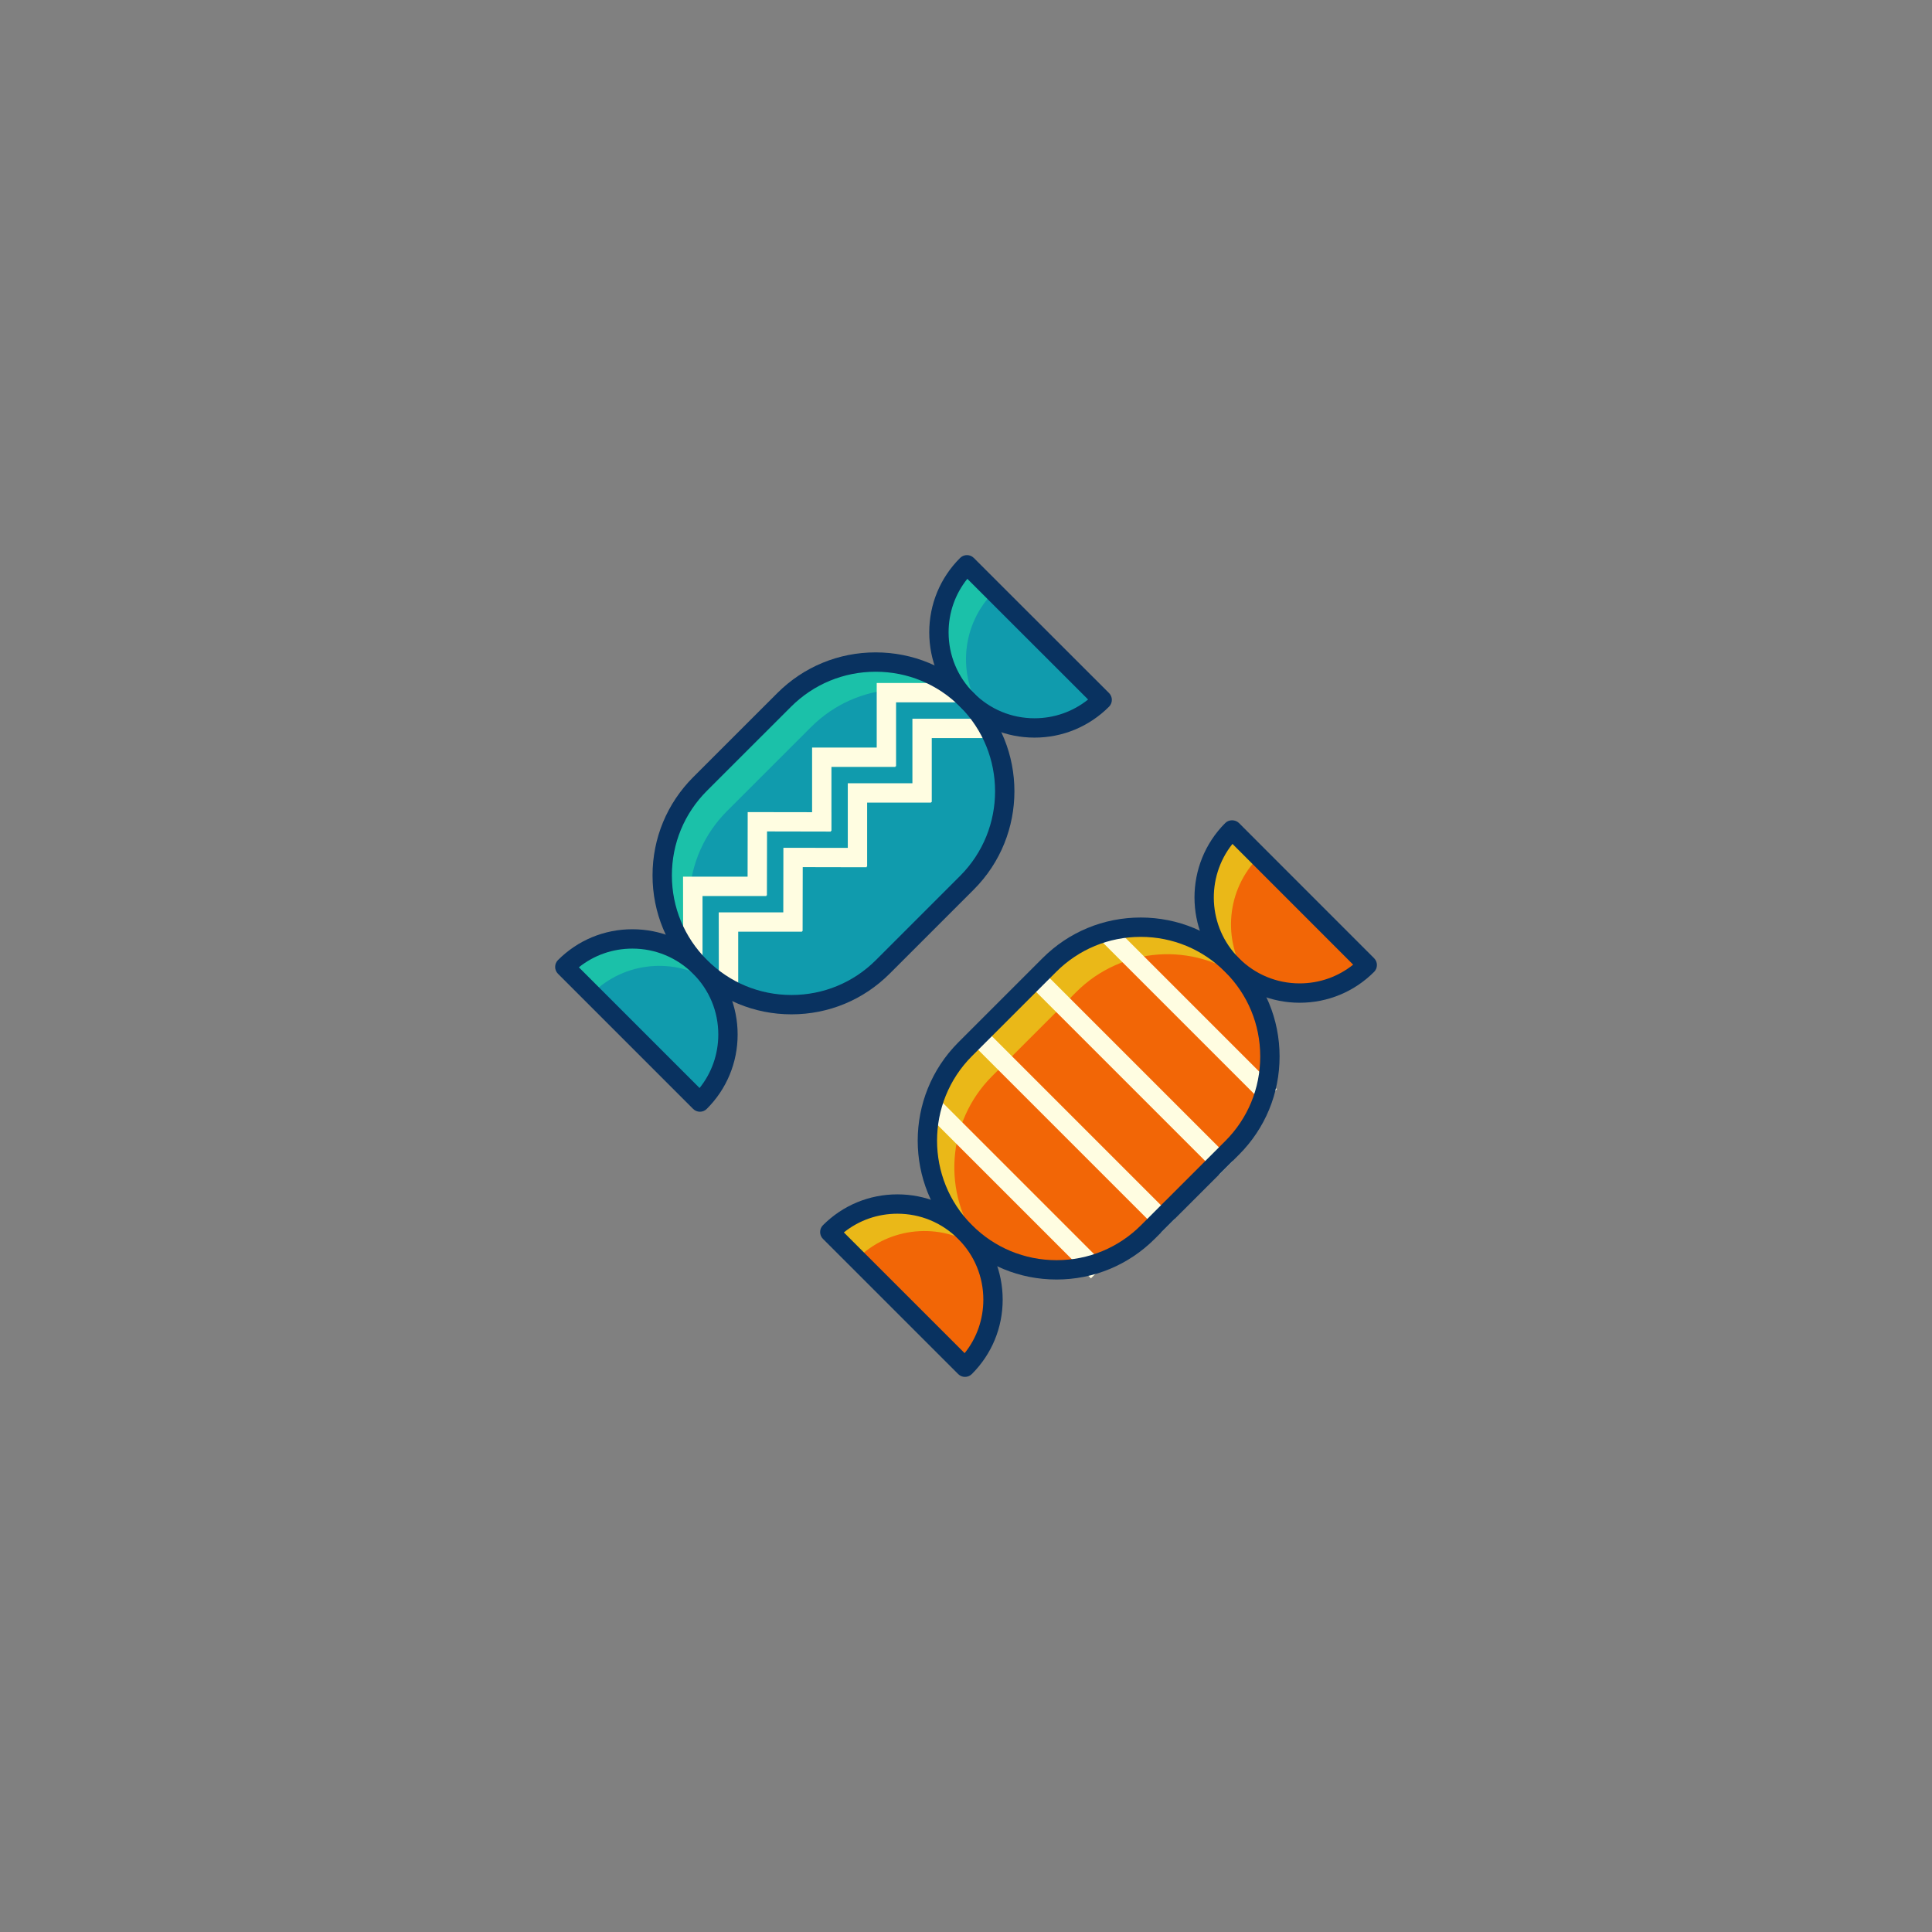 <?xml version="1.0" encoding="UTF-8" standalone="no" ?>
<!DOCTYPE svg PUBLIC "-//W3C//DTD SVG 1.1//EN" "http://www.w3.org/Graphics/SVG/1.1/DTD/svg11.dtd">
<svg xmlns="http://www.w3.org/2000/svg" xmlns:xlink="http://www.w3.org/1999/xlink" version="1.1" width="400" height="400" viewBox="0 0 400 400" xml:space="preserve">
<rect x="0" y="0" width="400" height="400" fill="#808080" stroke="none"/>
<desc>Created with Fabric.js 3.6.2</desc>
<defs>
</defs>
<g transform="matrix(2.67 0 0 2.67 172.55 172.55)" id="Layer_1"  >
<path style="stroke: none; stroke-width: 1; stroke-dasharray: none; stroke-linecap: butt; stroke-dashoffset: 0; stroke-linejoin: miter; stroke-miterlimit: 4; fill: rgb(27,193,169); fill-rule: nonzero; opacity: 1;"  transform=" translate(-27.21, -27.21)" d="M 37.556 16.856 c 3.913 3.914 3.913 10.26 0 14.176 l -6.523 6.523 c -3.914 3.912 -10.261 3.912 -14.169 -0.006 l 0 0 c -3.918 -3.908 -3.918 -10.254 -0.006 -14.172 l 6.524 -6.521 C 27.3 12.946 33.648 12.944 37.556 16.856 L 37.556 16.856 z" stroke-linecap="round" />
</g>
<g transform="matrix(2.67 0 0 2.67 133.82 211.28)" id="Layer_1"  >
<path style="stroke: none; stroke-width: 1; stroke-dasharray: none; stroke-linecap: butt; stroke-dashoffset: 0; stroke-linejoin: miter; stroke-miterlimit: 4; fill: rgb(27,193,169); fill-rule: nonzero; opacity: 1;"  transform=" translate(-12.68, -41.73)" d="M 6.357 37.577 l 10.479 10.479 c 2.898 -2.893 2.894 -7.586 0 -10.479 C 13.938 34.683 9.25 34.683 6.357 37.577 z" stroke-linecap="round" />
</g>
<g transform="matrix(2.67 0 0 2.67 211.3 133.81)" id="Layer_1"  >
<path style="stroke: none; stroke-width: 1; stroke-dasharray: none; stroke-linecap: butt; stroke-dashoffset: 0; stroke-linejoin: miter; stroke-miterlimit: 4; fill: rgb(27,193,169); fill-rule: nonzero; opacity: 1;"  transform=" translate(-41.74, -12.68)" d="M 48.068 16.831 L 37.583 6.354 c -2.898 2.891 -2.898 7.588 0 10.477 C 40.476 19.735 45.169 19.729 48.068 16.831 z" stroke-linecap="round" />
</g>
<g transform="matrix(2.67 0 0 2.67 156.25 195.28)" id="Layer_1"  >
<polyline style="stroke: none; stroke-width: 1; stroke-dasharray: none; stroke-linecap: butt; stroke-dashoffset: 0; stroke-linejoin: miter; stroke-miterlimit: 4; fill: rgb(174,220,255); fill-rule: nonzero; opacity: 1;"  points="-2.4,2.41 -2.41,-2.41 2.41,-2.41 " />
</g>
<g transform="matrix(2.67 0 0 2.67 169.26 182.27)" id="Layer_1"  >
<polyline style="stroke: none; stroke-width: 1; stroke-dasharray: none; stroke-linecap: butt; stroke-dashoffset: 0; stroke-linejoin: miter; stroke-miterlimit: 4; fill: rgb(174,220,255); fill-rule: nonzero; opacity: 1;"  points="-2.41,2.41 -2.41,-2.42 2.41,-2.41 " />
</g>
<g transform="matrix(2.67 0 0 2.67 182.27 169.26)" id="Layer_1"  >
<polyline style="stroke: none; stroke-width: 1; stroke-dasharray: none; stroke-linecap: butt; stroke-dashoffset: 0; stroke-linejoin: miter; stroke-miterlimit: 4; fill: rgb(174,220,255); fill-rule: nonzero; opacity: 1;"  points="-2.41,2.41 -2.41,-2.41 2.41,-2.41 " />
</g>
<g transform="matrix(2.67 0 0 2.67 195.3 156.25)" id="Layer_1"  >
<polyline style="stroke: none; stroke-width: 1; stroke-dasharray: none; stroke-linecap: butt; stroke-dashoffset: 0; stroke-linejoin: miter; stroke-miterlimit: 4; fill: rgb(174,220,255); fill-rule: nonzero; opacity: 1;"  points="-2.41,2.41 -2.41,-2.41 2.41,-2.41 " />
</g>
<g transform="matrix(2.67 0 0 2.67 227.44 227.44)" id="Layer_1"  >
<path style="stroke: none; stroke-width: 1; stroke-dasharray: none; stroke-linecap: butt; stroke-dashoffset: 0; stroke-linejoin: miter; stroke-miterlimit: 4; fill: rgb(234,184,24); fill-rule: nonzero; opacity: 1;"  transform=" translate(-47.79, -47.79)" d="M 58.136 37.442 c 3.919 3.908 3.913 10.262 0.007 14.174 l -6.525 6.52 c -3.918 3.918 -10.26 3.916 -14.174 0 l 0 0 c -3.913 -3.908 -3.913 -10.25 0 -14.17 l 6.524 -6.523 C 47.881 33.524 54.229 33.524 58.136 37.442 L 58.136 37.442 z" stroke-linecap="round" />
</g>
<g transform="matrix(2.67 0 0 2.67 188.71 266.18)" id="Layer_1"  >
<path style="stroke: none; stroke-width: 1; stroke-dasharray: none; stroke-linecap: butt; stroke-dashoffset: 0; stroke-linejoin: miter; stroke-miterlimit: 4; fill: rgb(234,184,24); fill-rule: nonzero; opacity: 1;"  transform=" translate(-33.26, -62.32)" d="M 26.937 58.163 l 10.485 10.482 c 2.895 -2.891 2.895 -7.59 -0.005 -10.482 C 34.53 55.269 29.831 55.269 26.937 58.163 z" stroke-linecap="round" />
</g>
<g transform="matrix(2.67 0 0 2.67 266.18 188.71)" id="Layer_1"  >
<path style="stroke: none; stroke-width: 1; stroke-dasharray: none; stroke-linecap: butt; stroke-dashoffset: 0; stroke-linejoin: miter; stroke-miterlimit: 4; fill: rgb(234,184,24); fill-rule: nonzero; opacity: 1;"  transform=" translate(-62.32, -33.27)" d="M 68.643 37.421 l -10.48 -10.484 c -2.893 2.895 -2.893 7.586 0 10.48 C 61.056 40.321 65.75 40.315 68.643 37.421 z" stroke-linecap="round" />
</g>
<g transform="matrix(2.67 0 0 2.67 175.35 175.34)" id="Layer_1"  >
<path style="stroke: none; stroke-width: 1; stroke-dasharray: none; stroke-linecap: butt; stroke-dashoffset: 0; stroke-linejoin: miter; stroke-miterlimit: 4; fill: rgb(16,155,173); fill-rule: nonzero; opacity: 1;"  transform=" translate(-28.25, -28.25)" d="M 25.476 18.95 l -6.524 6.521 c -3.556 3.561 -3.868 9.121 -0.957 13.041 c 3.92 2.912 9.48 2.6 13.038 -0.957 l 6.523 -6.523 c 3.557 -3.561 3.869 -9.121 0.96 -13.045 C 34.596 15.083 29.037 15.397 25.476 18.95 z" stroke-linecap="round" />
</g>
<g transform="matrix(2.67 0 0 2.67 150.04 190.13)" id="Layer_1"  >
<polygon style="stroke: none; stroke-width: 1; stroke-dasharray: none; stroke-linecap: butt; stroke-dashoffset: 0; stroke-linejoin: miter; stroke-miterlimit: 4; fill: rgb(255,253,225); fill-rule: nonzero; opacity: 1;"  points="-3.22,3.23 -3.23,-3.23 3.23,-3.23 3.23,-1.73 -1.72,-1.73 -1.72,3.22 " />
</g>
<g transform="matrix(2.67 0 0 2.67 163.4 176.76)" id="Layer_1"  >
<polygon style="stroke: none; stroke-width: 1; stroke-dasharray: none; stroke-linecap: butt; stroke-dashoffset: 0; stroke-linejoin: miter; stroke-miterlimit: 4; fill: rgb(255,253,225); fill-rule: nonzero; opacity: 1;"  points="-1.73,3.23 -3.23,3.23 -3.22,-3.23 3.23,-3.22 3.23,-1.72 -1.72,-1.73 " />
</g>
<g transform="matrix(2.67 0 0 2.67 176.76 163.4)" id="Layer_1"  >
<polygon style="stroke: none; stroke-width: 1; stroke-dasharray: none; stroke-linecap: butt; stroke-dashoffset: 0; stroke-linejoin: miter; stroke-miterlimit: 4; fill: rgb(255,253,225); fill-rule: nonzero; opacity: 1;"  points="-1.73,3.23 -3.23,3.23 -3.23,-3.23 3.23,-3.23 3.23,-1.73 -1.73,-1.73 " />
</g>
<g transform="matrix(2.67 0 0 2.67 190.14 150.03)" id="Layer_1"  >
<polygon style="stroke: none; stroke-width: 1; stroke-dasharray: none; stroke-linecap: butt; stroke-dashoffset: 0; stroke-linejoin: miter; stroke-miterlimit: 4; fill: rgb(255,253,225); fill-rule: nonzero; opacity: 1;"  points="-1.73,3.23 -3.23,3.23 -3.23,-3.23 3.23,-3.23 3.23,-1.73 -1.73,-1.73 " />
</g>
<g transform="matrix(2.67 0 0 2.67 157.43 197.52)" id="Layer_1"  >
<polygon style="stroke: none; stroke-width: 1; stroke-dasharray: none; stroke-linecap: butt; stroke-dashoffset: 0; stroke-linejoin: miter; stroke-miterlimit: 4; fill: rgb(255,253,225); fill-rule: nonzero; opacity: 1;"  points="-3.22,3.23 -3.23,-3.23 3.23,-3.23 3.23,-1.73 -1.72,-1.73 -1.72,3.22 " />
</g>
<g transform="matrix(2.67 0 0 2.67 170.79 184.15)" id="Layer_1"  >
<polygon style="stroke: none; stroke-width: 1; stroke-dasharray: none; stroke-linecap: butt; stroke-dashoffset: 0; stroke-linejoin: miter; stroke-miterlimit: 4; fill: rgb(255,253,225); fill-rule: nonzero; opacity: 1;"  points="-1.73,3.23 -3.23,3.23 -3.22,-3.23 3.23,-3.22 3.23,-1.72 -1.72,-1.73 " />
</g>
<g transform="matrix(2.67 0 0 2.67 184.15 170.79)" id="Layer_1"  >
<polygon style="stroke: none; stroke-width: 1; stroke-dasharray: none; stroke-linecap: butt; stroke-dashoffset: 0; stroke-linejoin: miter; stroke-miterlimit: 4; fill: rgb(255,253,225); fill-rule: nonzero; opacity: 1;"  points="-1.73,3.23 -3.23,3.23 -3.23,-3.23 3.23,-3.23 3.23,-1.73 -1.73,-1.73 " />
</g>
<g transform="matrix(2.67 0 0 2.67 197.53 157.43)" id="Layer_1"  >
<polygon style="stroke: none; stroke-width: 1; stroke-dasharray: none; stroke-linecap: butt; stroke-dashoffset: 0; stroke-linejoin: miter; stroke-miterlimit: 4; fill: rgb(255,253,225); fill-rule: nonzero; opacity: 1;"  points="-1.73,3.23 -3.23,3.23 -3.23,-3.23 3.23,-3.23 3.23,-1.73 -1.73,-1.73 " />
</g>
<g transform="matrix(2.67 0 0 2.67 136.61 214.07)" id="Layer_1"  >
<path style="stroke: none; stroke-width: 1; stroke-dasharray: none; stroke-linecap: butt; stroke-dashoffset: 0; stroke-linejoin: miter; stroke-miterlimit: 4; fill: rgb(16,155,173); fill-rule: nonzero; opacity: 1;"  transform=" translate(-13.73, -42.78)" d="M 17.78 38.731 c -2.879 -1.91 -6.793 -1.598 -9.329 0.939 l 8.386 8.385 C 19.375 45.522 19.686 41.608 17.78 38.731 z" stroke-linecap="round" />
</g>
<g transform="matrix(2.67 0 0 2.67 214.09 136.61)" id="Layer_1"  >
<path style="stroke: none; stroke-width: 1; stroke-dasharray: none; stroke-linecap: butt; stroke-dashoffset: 0; stroke-linejoin: miter; stroke-miterlimit: 4; fill: rgb(16,155,173); fill-rule: nonzero; opacity: 1;"  transform=" translate(-42.78, -13.73)" d="M 38.734 17.776 c 2.877 1.912 6.794 1.594 9.333 -0.945 l -8.391 -8.383 C 37.136 10.979 36.823 14.901 38.734 17.776 z" stroke-linecap="round" />
</g>
<g transform="matrix(2.67 0 0 2.67 230.24 230.23)" id="Layer_1"  >
<path style="stroke: none; stroke-width: 1; stroke-dasharray: none; stroke-linecap: butt; stroke-dashoffset: 0; stroke-linejoin: miter; stroke-miterlimit: 4; fill: rgb(242,102,6); fill-rule: nonzero; opacity: 1;"  transform=" translate(-48.84, -48.84)" d="M 46.062 39.536 l -6.524 6.523 c -3.556 3.562 -3.869 9.119 -0.962 13.037 c 3.923 2.912 9.48 2.602 13.042 -0.961 l 6.525 -6.52 c 3.551 -3.557 3.867 -9.123 0.955 -13.043 C 55.179 35.661 49.619 35.976 46.062 39.536 z" stroke-linecap="round" />
</g>
<g transform="matrix(1.89 1.89 -1.89 1.89 209.92 245.89)" id="Layer_1"  >
<rect style="stroke: none; stroke-width: 1; stroke-dasharray: none; stroke-linecap: butt; stroke-dashoffset: 0; stroke-linejoin: miter; stroke-miterlimit: 4; fill: rgb(255,253,225); fill-rule: nonzero; opacity: 1;"  x="-9.187" y="-0.75" rx="0" ry="0" width="18.373" height="1.5" />
</g>
<g transform="matrix(1.89 1.89 -1.89 1.89 222.2 234.2)" id="Layer_1"  >
<rect style="stroke: none; stroke-width: 1; stroke-dasharray: none; stroke-linecap: butt; stroke-dashoffset: 0; stroke-linejoin: miter; stroke-miterlimit: 4; fill: rgb(255,253,225); fill-rule: nonzero; opacity: 1;"  x="-10.366" y="-0.75" rx="0" ry="0" width="20.731" height="1.5" />
</g>
<g transform="matrix(1.89 1.89 -1.89 1.89 234.2 222.21)" id="Layer_1"  >
<rect style="stroke: none; stroke-width: 1; stroke-dasharray: none; stroke-linecap: butt; stroke-dashoffset: 0; stroke-linejoin: miter; stroke-miterlimit: 4; fill: rgb(255,253,225); fill-rule: nonzero; opacity: 1;"  x="-10.368" y="-0.75" rx="0" ry="0" width="20.737" height="1.5" />
</g>
<g transform="matrix(1.89 1.89 -1.89 1.89 245.88 209.87)" id="Layer_1"  >
<rect style="stroke: none; stroke-width: 1; stroke-dasharray: none; stroke-linecap: butt; stroke-dashoffset: 0; stroke-linejoin: miter; stroke-miterlimit: 4; fill: rgb(255,253,225); fill-rule: nonzero; opacity: 1;"  x="-9.027" y="-0.75" rx="0" ry="0" width="18.055" height="1.5" />
</g>
<g transform="matrix(2.67 0 0 2.67 191.5 268.98)" id="Layer_1"  >
<path style="stroke: none; stroke-width: 1; stroke-dasharray: none; stroke-linecap: butt; stroke-dashoffset: 0; stroke-linejoin: miter; stroke-miterlimit: 4; fill: rgb(242,102,6); fill-rule: nonzero; opacity: 1;"  transform=" translate(-34.31, -63.37)" d="M 29.031 60.255 l 8.392 8.391 c 2.536 -2.533 2.85 -6.453 0.938 -9.332 C 35.487 57.407 31.566 57.722 29.031 60.255 z" stroke-linecap="round" />
</g>
<g transform="matrix(2.67 0 0 2.67 268.97 191.5)" id="Layer_1"  >
<path style="stroke: none; stroke-width: 1; stroke-dasharray: none; stroke-linecap: butt; stroke-dashoffset: 0; stroke-linejoin: miter; stroke-miterlimit: 4; fill: rgb(242,102,6); fill-rule: nonzero; opacity: 1;"  transform=" translate(-63.37, -34.31)" d="M 59.321 38.366 c 2.877 1.908 6.79 1.588 9.322 -0.945 l -8.387 -8.391 C 57.72 31.567 57.409 35.487 59.321 38.366 z" stroke-linecap="round" />
</g>
<g transform="matrix(2.67 0 0 2.67 209.45 245.44)" id="Layer_1"  >
<line style="stroke: none; stroke-width: 1; stroke-dasharray: none; stroke-linecap: butt; stroke-dashoffset: 0; stroke-linejoin: miter; stroke-miterlimit: 4; fill: rgb(174,220,255); fill-rule: nonzero; opacity: 1;"  x1="-5.239" y1="-5.241" x2="5.239" y2="5.241" />
</g>
<g transform="matrix(2.67 0 0 2.67 222.21 234.2)" id="Layer_1"  >
<line style="stroke: none; stroke-width: 1; stroke-dasharray: none; stroke-linecap: butt; stroke-dashoffset: 0; stroke-linejoin: miter; stroke-miterlimit: 4; fill: rgb(174,220,255); fill-rule: nonzero; opacity: 1;"  x1="-6.798" y1="-6.8" x2="6.798" y2="6.8" />
</g>
<g transform="matrix(2.67 0 0 2.67 234.2 222.2)" id="Layer_1"  >
<line style="stroke: none; stroke-width: 1; stroke-dasharray: none; stroke-linecap: butt; stroke-dashoffset: 0; stroke-linejoin: miter; stroke-miterlimit: 4; fill: rgb(174,220,255); fill-rule: nonzero; opacity: 1;"  x1="-6.802" y1="-6.801" x2="6.802" y2="6.801" />
</g>
<g transform="matrix(2.67 0 0 2.67 245.45 209.45)" id="Layer_1"  >
<line style="stroke: none; stroke-width: 1; stroke-dasharray: none; stroke-linecap: butt; stroke-dashoffset: 0; stroke-linejoin: miter; stroke-miterlimit: 4; fill: rgb(174,220,255); fill-rule: nonzero; opacity: 1;"  x1="-5.24" y1="-5.242" x2="5.24" y2="5.242" />
</g>
<g transform="matrix(2.67 0 0 2.67 172.55 172.55)" id="Layer_1"  >
<path style="stroke: none; stroke-width: 1; stroke-dasharray: none; stroke-linecap: butt; stroke-dashoffset: 0; stroke-linejoin: miter; stroke-miterlimit: 4; fill: rgb(9,50,96); fill-rule: nonzero; opacity: 1;"  transform=" translate(-27.2, -27.21)" d="M 23.949 41.239 c -2.879 0 -5.583 -1.123 -7.616 -3.16 c -2.036 -2.03 -3.158 -4.734 -3.159 -7.612 c 0 -2.877 1.119 -5.583 3.153 -7.62 l 6.525 -6.522 c 2.038 -2.034 4.744 -3.153 7.622 -3.153 c 2.878 0 5.582 1.12 7.613 3.153 c 4.198 4.2 4.198 11.035 0 15.236 l -6.524 6.523 C 29.529 40.119 26.825 41.239 23.949 41.239 z M 30.474 14.673 c -2.478 0 -4.808 0.964 -6.562 2.714 l -6.524 6.521 c -1.75 1.753 -2.714 4.083 -2.714 6.559 c 0.001 2.477 0.966 4.803 2.719 6.552 c 1.75 1.754 4.078 2.72 6.555 2.72 c 2.476 0 4.803 -0.964 6.554 -2.714 l 6.523 -6.523 c 3.614 -3.617 3.614 -9.5 0 -13.115 C 35.277 15.637 32.951 14.673 30.474 14.673 z" stroke-linecap="round" />
</g>
<g transform="matrix(2.67 0 0 2.67 133.82 211.28)" id="Layer_1"  >
<path style="stroke: none; stroke-width: 1; stroke-dasharray: none; stroke-linecap: butt; stroke-dashoffset: 0; stroke-linejoin: miter; stroke-miterlimit: 4; fill: rgb(9,50,96); fill-rule: nonzero; opacity: 1;"  transform=" translate(-12.68, -41.73)" d="M 16.836 48.806 c -0.192 0 -0.384 -0.073 -0.53 -0.22 L 5.827 38.107 c -0.293 -0.293 -0.293 -0.768 0 -1.061 c 1.541 -1.542 3.589 -2.391 5.768 -2.391 s 4.228 0.849 5.771 2.39 c 1.544 1.543 2.393 3.594 2.392 5.776 c -0.001 2.179 -0.851 4.226 -2.392 5.764 C 17.22 48.732 17.028 48.806 16.836 48.806 z M 7.447 37.606 l 9.361 9.36 c 0.939 -1.173 1.45 -2.619 1.451 -4.145 c 0.001 -1.781 -0.692 -3.455 -1.952 -4.714 c -1.26 -1.258 -2.933 -1.951 -4.711 -1.951 C 10.069 36.156 8.622 36.667 7.447 37.606 z" stroke-linecap="round" />
</g>
<g transform="matrix(2.67 0 0 2.67 211.3 133.82)" id="Layer_1"  >
<path style="stroke: none; stroke-width: 1; stroke-dasharray: none; stroke-linecap: butt; stroke-dashoffset: 0; stroke-linejoin: miter; stroke-miterlimit: 4; fill: rgb(9,50,96); fill-rule: nonzero; opacity: 1;"  transform=" translate(-41.74, -12.68)" d="M 42.821 19.757 C 42.821 19.757 42.821 19.757 42.821 19.757 c -2.182 0 -4.23 -0.852 -5.77 -2.397 c -1.542 -1.537 -2.392 -3.585 -2.393 -5.766 c 0 -2.182 0.85 -4.231 2.394 -5.771 c 0.293 -0.292 0.768 -0.291 1.06 0 L 48.598 16.3 c 0.141 0.141 0.22 0.332 0.22 0.531 c 0 0.199 -0.079 0.39 -0.22 0.53 C 47.053 18.906 45.001 19.757 42.821 19.757 z M 37.611 7.443 c -0.942 1.175 -1.453 2.623 -1.453 4.151 c 0 1.779 0.694 3.45 1.953 4.705 c 1.258 1.263 2.93 1.957 4.708 1.958 c 0 0 0 0 0.001 0 c 1.528 0 2.978 -0.512 4.156 -1.455 L 37.611 7.443 z" stroke-linecap="round" />
</g>
<g transform="matrix(2.67 0 0 2.67 227.45 227.44)" id="Layer_1"  >
<path style="stroke: none; stroke-width: 1; stroke-dasharray: none; stroke-linecap: butt; stroke-dashoffset: 0; stroke-linejoin: miter; stroke-miterlimit: 4; fill: rgb(9,50,96); fill-rule: nonzero; opacity: 1;"  transform=" translate(-47.79, -47.79)" d="M 44.53 61.824 c -2.876 0 -5.582 -1.122 -7.617 -3.158 c -4.198 -4.192 -4.198 -11.025 0 -15.23 l 6.525 -6.524 c 2.034 -2.037 4.739 -3.158 7.617 -3.158 c 2.877 0 5.581 1.122 7.613 3.159 c 2.035 2.03 3.156 4.734 3.157 7.615 c 0 2.878 -1.119 5.583 -3.15 7.618 l -6.526 6.521 C 50.112 60.702 47.407 61.824 44.53 61.824 z M 51.055 35.254 c -2.477 0 -4.805 0.965 -6.556 2.718 l -6.525 6.524 c -3.613 3.62 -3.613 9.5 0 13.109 c 1.752 1.753 4.081 2.719 6.557 2.719 c 2.476 0 4.804 -0.965 6.557 -2.718 l 6.525 -6.52 c 1.749 -1.75 2.711 -4.08 2.711 -6.558 c 0 -2.479 -0.965 -4.807 -2.718 -6.554 C 55.857 36.219 53.531 35.254 51.055 35.254 z" stroke-linecap="round" />
</g>
<g transform="matrix(2.67 0 0 2.67 188.71 266.18)" id="Layer_1"  >
<path style="stroke: none; stroke-width: 1; stroke-dasharray: none; stroke-linecap: butt; stroke-dashoffset: 0; stroke-linejoin: miter; stroke-miterlimit: 4; fill: rgb(9,50,96); fill-rule: nonzero; opacity: 1;"  transform=" translate(-33.27, -62.32)" d="M 37.422 69.396 c -0.192 0 -0.384 -0.073 -0.53 -0.22 L 26.407 58.693 c -0.293 -0.292 -0.293 -0.768 0 -1.061 c 1.541 -1.542 3.591 -2.391 5.772 -2.391 c 2.182 0 4.231 0.849 5.769 2.391 c 1.543 1.54 2.394 3.59 2.395 5.772 c 0 2.182 -0.849 4.231 -2.391 5.771 C 37.806 69.322 37.614 69.396 37.422 69.396 z M 28.027 58.192 l 9.366 9.364 c 0.94 -1.174 1.45 -2.623 1.45 -4.15 c 0 -1.781 -0.695 -3.455 -1.955 -4.712 c -1.256 -1.259 -2.928 -1.952 -4.708 -1.952 C 30.651 56.742 29.202 57.252 28.027 58.192 z" stroke-linecap="round" />
</g>
<g transform="matrix(2.67 0 0 2.67 266.19 188.72)" id="Layer_1"  >
<path style="stroke: none; stroke-width: 1; stroke-dasharray: none; stroke-linecap: butt; stroke-dashoffset: 0; stroke-linejoin: miter; stroke-miterlimit: 4; fill: rgb(9,50,96); fill-rule: nonzero; opacity: 1;"  transform=" translate(-62.32, -33.27)" d="M 63.403 40.344 C 63.402 40.344 63.402 40.344 63.403 40.344 c -2.182 0 -4.231 -0.852 -5.771 -2.397 c -3.179 -3.181 -3.179 -8.358 0.001 -11.54 c 0.28 -0.281 0.778 -0.282 1.061 0 l 10.48 10.484 c 0.293 0.293 0.293 0.768 0 1.061 C 67.632 39.494 65.582 40.344 63.403 40.344 z M 58.192 28.027 c -2.082 2.613 -1.916 6.442 0.5 8.859 c 1.257 1.262 2.93 1.957 4.709 1.957 c 0 0 0 0 0 0 c 1.526 0 2.975 -0.511 4.15 -1.452 L 58.192 28.027 z" stroke-linecap="round" />
</g>
<g transform="matrix(2.67 0 0 2.67 194.01 229.98)" id="Layer_1"  >
<path style="stroke: rgb(255,253,225); stroke-width: 1.5; stroke-dasharray: none; stroke-linecap: square; stroke-dashoffset: 0; stroke-linejoin: miter; stroke-miterlimit: 10; fill: none; fill-rule: nonzero; opacity: 1;"  transform=" translate(-35.25, -48.74)" d="M 35.252 48.743" stroke-linecap="round" />
</g>
<g transform="matrix(2.67 0 0 2.67 240.34 252.34)" id="Layer_1"  >
<path style="stroke: rgb(255,253,225); stroke-width: 1.5; stroke-dasharray: none; stroke-linecap: square; stroke-dashoffset: 0; stroke-linejoin: miter; stroke-miterlimit: 10; fill: none; fill-rule: nonzero; opacity: 1;"  transform=" translate(-52.63, -57.13)" d="M 52.626 57.126" stroke-linecap="round" />
</g>
<g transform="matrix(2.67 0 0 2.67 204.08 216.07)" id="Layer_1"  >
<path style="stroke: rgb(255,253,225); stroke-width: 1.5; stroke-dasharray: none; stroke-linecap: square; stroke-dashoffset: 0; stroke-linejoin: miter; stroke-miterlimit: 10; fill: none; fill-rule: nonzero; opacity: 1;"  transform=" translate(-39.03, -43.53)" d="M 39.03 43.526" stroke-linecap="round" />
</g>
<g transform="matrix(2.67 0 0 2.67 252.34 240.34)" id="Layer_1"  >
<path style="stroke: rgb(255,253,225); stroke-width: 1.5; stroke-dasharray: none; stroke-linecap: square; stroke-dashoffset: 0; stroke-linejoin: miter; stroke-miterlimit: 10; fill: none; fill-rule: nonzero; opacity: 1;"  transform=" translate(-57.13, -52.63)" d="M 57.127 52.626" stroke-linecap="round" />
</g>
<g transform="matrix(2.67 0 0 2.67 216.06 204.06)" id="Layer_1"  >
<path style="stroke: rgb(255,253,225); stroke-width: 1.5; stroke-dasharray: none; stroke-linecap: square; stroke-dashoffset: 0; stroke-linejoin: miter; stroke-miterlimit: 10; fill: none; fill-rule: nonzero; opacity: 1;"  transform=" translate(-43.52, -39.02)" d="M 43.524 39.024" stroke-linecap="round" />
</g>
<g transform="matrix(2.67 0 0 2.67 261.48 225.48)" id="Layer_1"  >
<path style="stroke: rgb(255,253,225); stroke-width: 1.5; stroke-dasharray: none; stroke-linecap: square; stroke-dashoffset: 0; stroke-linejoin: miter; stroke-miterlimit: 10; fill: none; fill-rule: nonzero; opacity: 1;"  transform=" translate(-60.55, -47.06)" d="M 60.554 47.056" stroke-linecap="round" />
</g>
<g transform="matrix(2.67 0 0 2.67 230.27 194.26)" id="Layer_1"  >
<path style="stroke: rgb(255,253,225); stroke-width: 1.5; stroke-dasharray: none; stroke-linecap: square; stroke-dashoffset: 0; stroke-linejoin: miter; stroke-miterlimit: 10; fill: none; fill-rule: nonzero; opacity: 1;"  transform=" translate(-48.85, -35.35)" d="M 48.85 35.347" stroke-linecap="round" />
</g>
</svg>